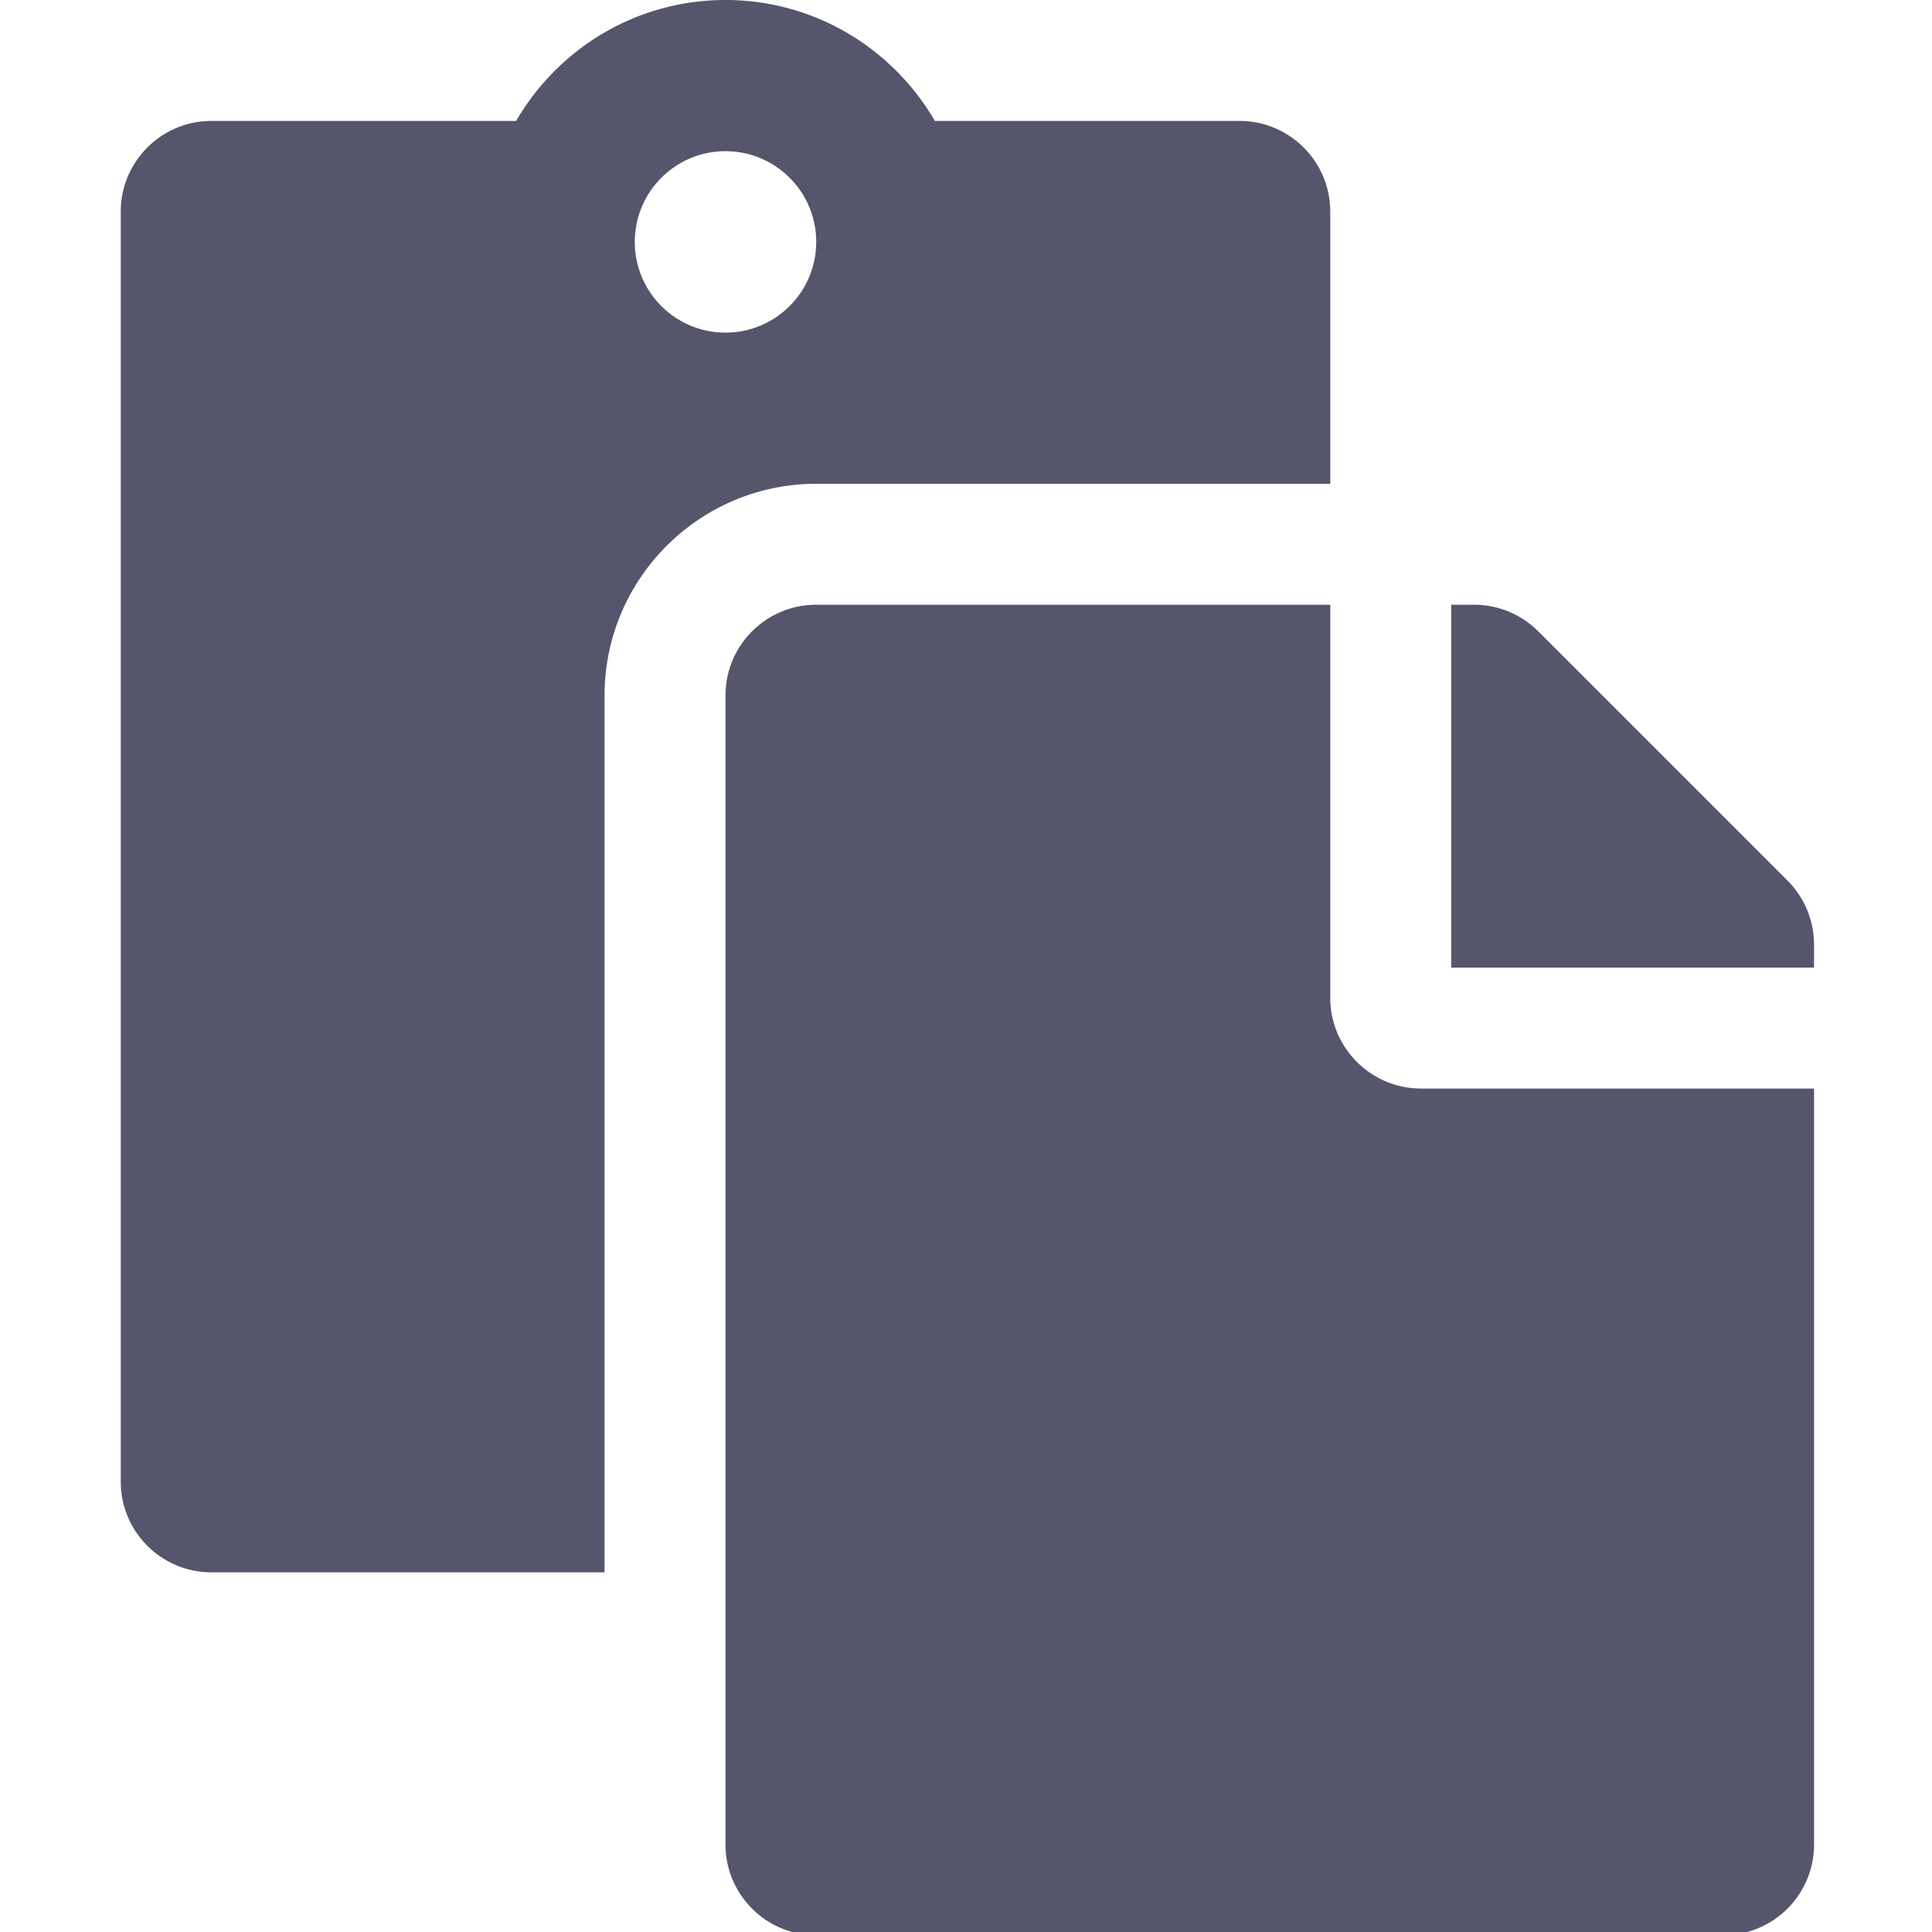 <svg version="1.1" viewBox="0 0 128 128" xmlns="http://www.w3.org/2000/svg"><style type="text/css">.Back{fill:#000022;fill-opacity:.667;}</style><path class="Back" d="m40.053 46.076c0-7.732 6.291-14.023 14.023-14.023h34.056v-18.03c0-3.319-2.691-6.01-6.01-6.01h-20.186c-2.776-4.785-7.951-8.013-13.87-8.013s-11.095 3.228-13.87 8.013h-20.186c-3.319 0-6.01 2.691-6.01 6.01v84.138c0 3.319 2.691 6.01 6.01 6.01h26.043zm8.013-36.059c3.319 0 6.01 2.691 6.01 6.01s-2.691 6.01-6.01 6.01c-3.319 0-6.01-2.691-6.01-6.01s2.691-6.01 6.01-6.01zm46.076 62.102h26.043v50.082c0 3.319-2.691 6.01-6.01 6.01h-60.099c-3.319 0-6.01-2.691-6.01-6.01v-76.125c0-3.319 2.691-6.01 6.01-6.01h34.056v26.043c0 3.305 2.704 6.01 6.01 6.01zm26.043-9.53v1.517h-24.039v-24.039h1.517a6.01 6.01 0 0 1 4.25 1.76l16.512 16.512a6.01 6.01 0 0 1 1.76 4.25z"/></svg>
